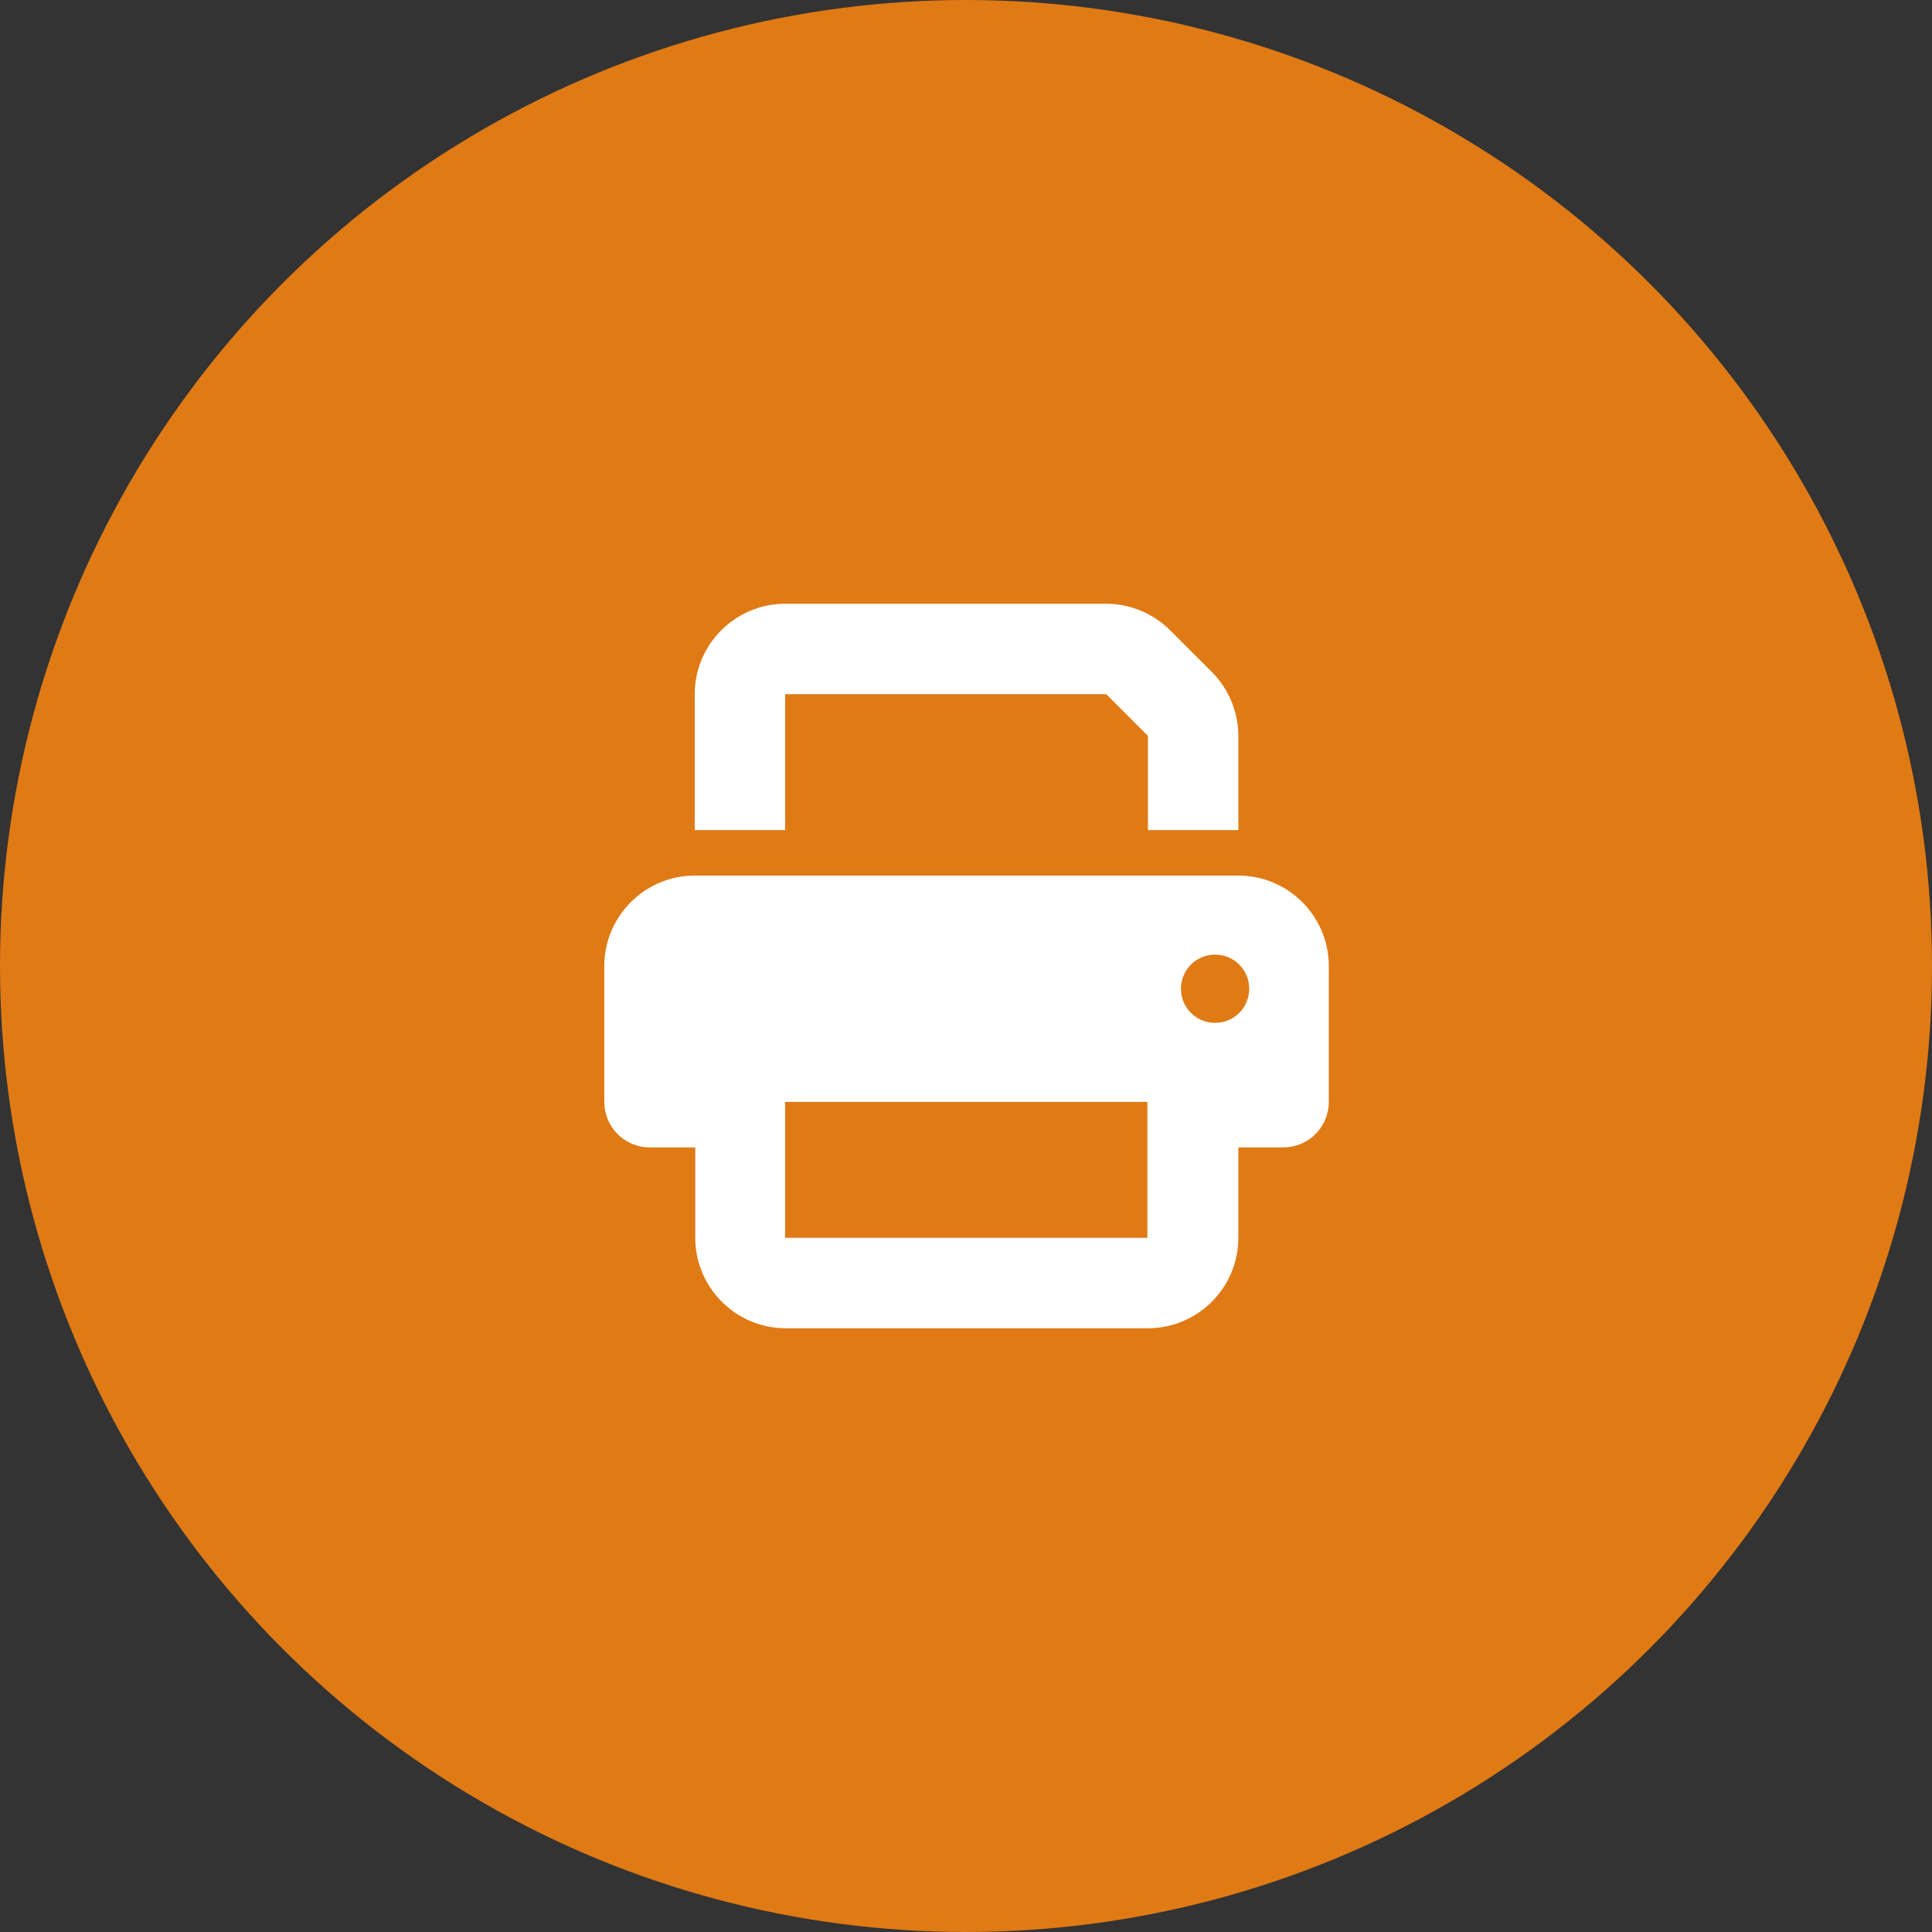 <?xml version="1.0" encoding="UTF-8"?>
<svg id="Camada_2" data-name="Camada 2" xmlns="http://www.w3.org/2000/svg" viewBox="0 0 35.68 35.68">
  <rect x="0" y="0" width="35.68" height="35.68" fill="#333333" stroke="none"/>
  <defs>
    <style>
      .cls-1 {
        fill: #e07a14;
      }

      .cls-1, .cls-2 {
        stroke-width: 0px;
      }

      .cls-2 {
        fill: #fff;
      }
    </style>
  </defs>
  <g id="Camada_2-2" data-name="Camada 2">
    <g id="Camada_1-2" data-name="Camada 1-2">
      <circle class="cls-1" cx="17.84" cy="17.84" r="17.84"/>
      <path id="path2" class="cls-2" d="M14.5,11.15c-.92,0-1.67.75-1.67,1.67v2.51h1.67v-2.51h5.93l.77.77v1.74h1.67v-1.74c0-.44-.18-.87-.49-1.18l-.77-.77c-.31-.31-.74-.49-1.18-.49h-5.93ZM21.19,20.35v2.51h-6.69v-2.51h6.69ZM22.86,21.19h.84c.46,0,.84-.37.84-.84v-2.51c0-.92-.75-1.67-1.67-1.67h-10.04c-.92,0-1.67.75-1.67,1.67v2.51c0,.46.37.84.84.84h.84v1.67c0,.92.75,1.67,1.67,1.67h6.69c.92,0,1.67-.75,1.67-1.67v-1.67h-.01ZM22.44,17.63c.35,0,.63.28.63.63s-.28.63-.63.63-.63-.28-.63-.63.28-.63.63-.63Z"/>
    </g>
  </g>
</svg>